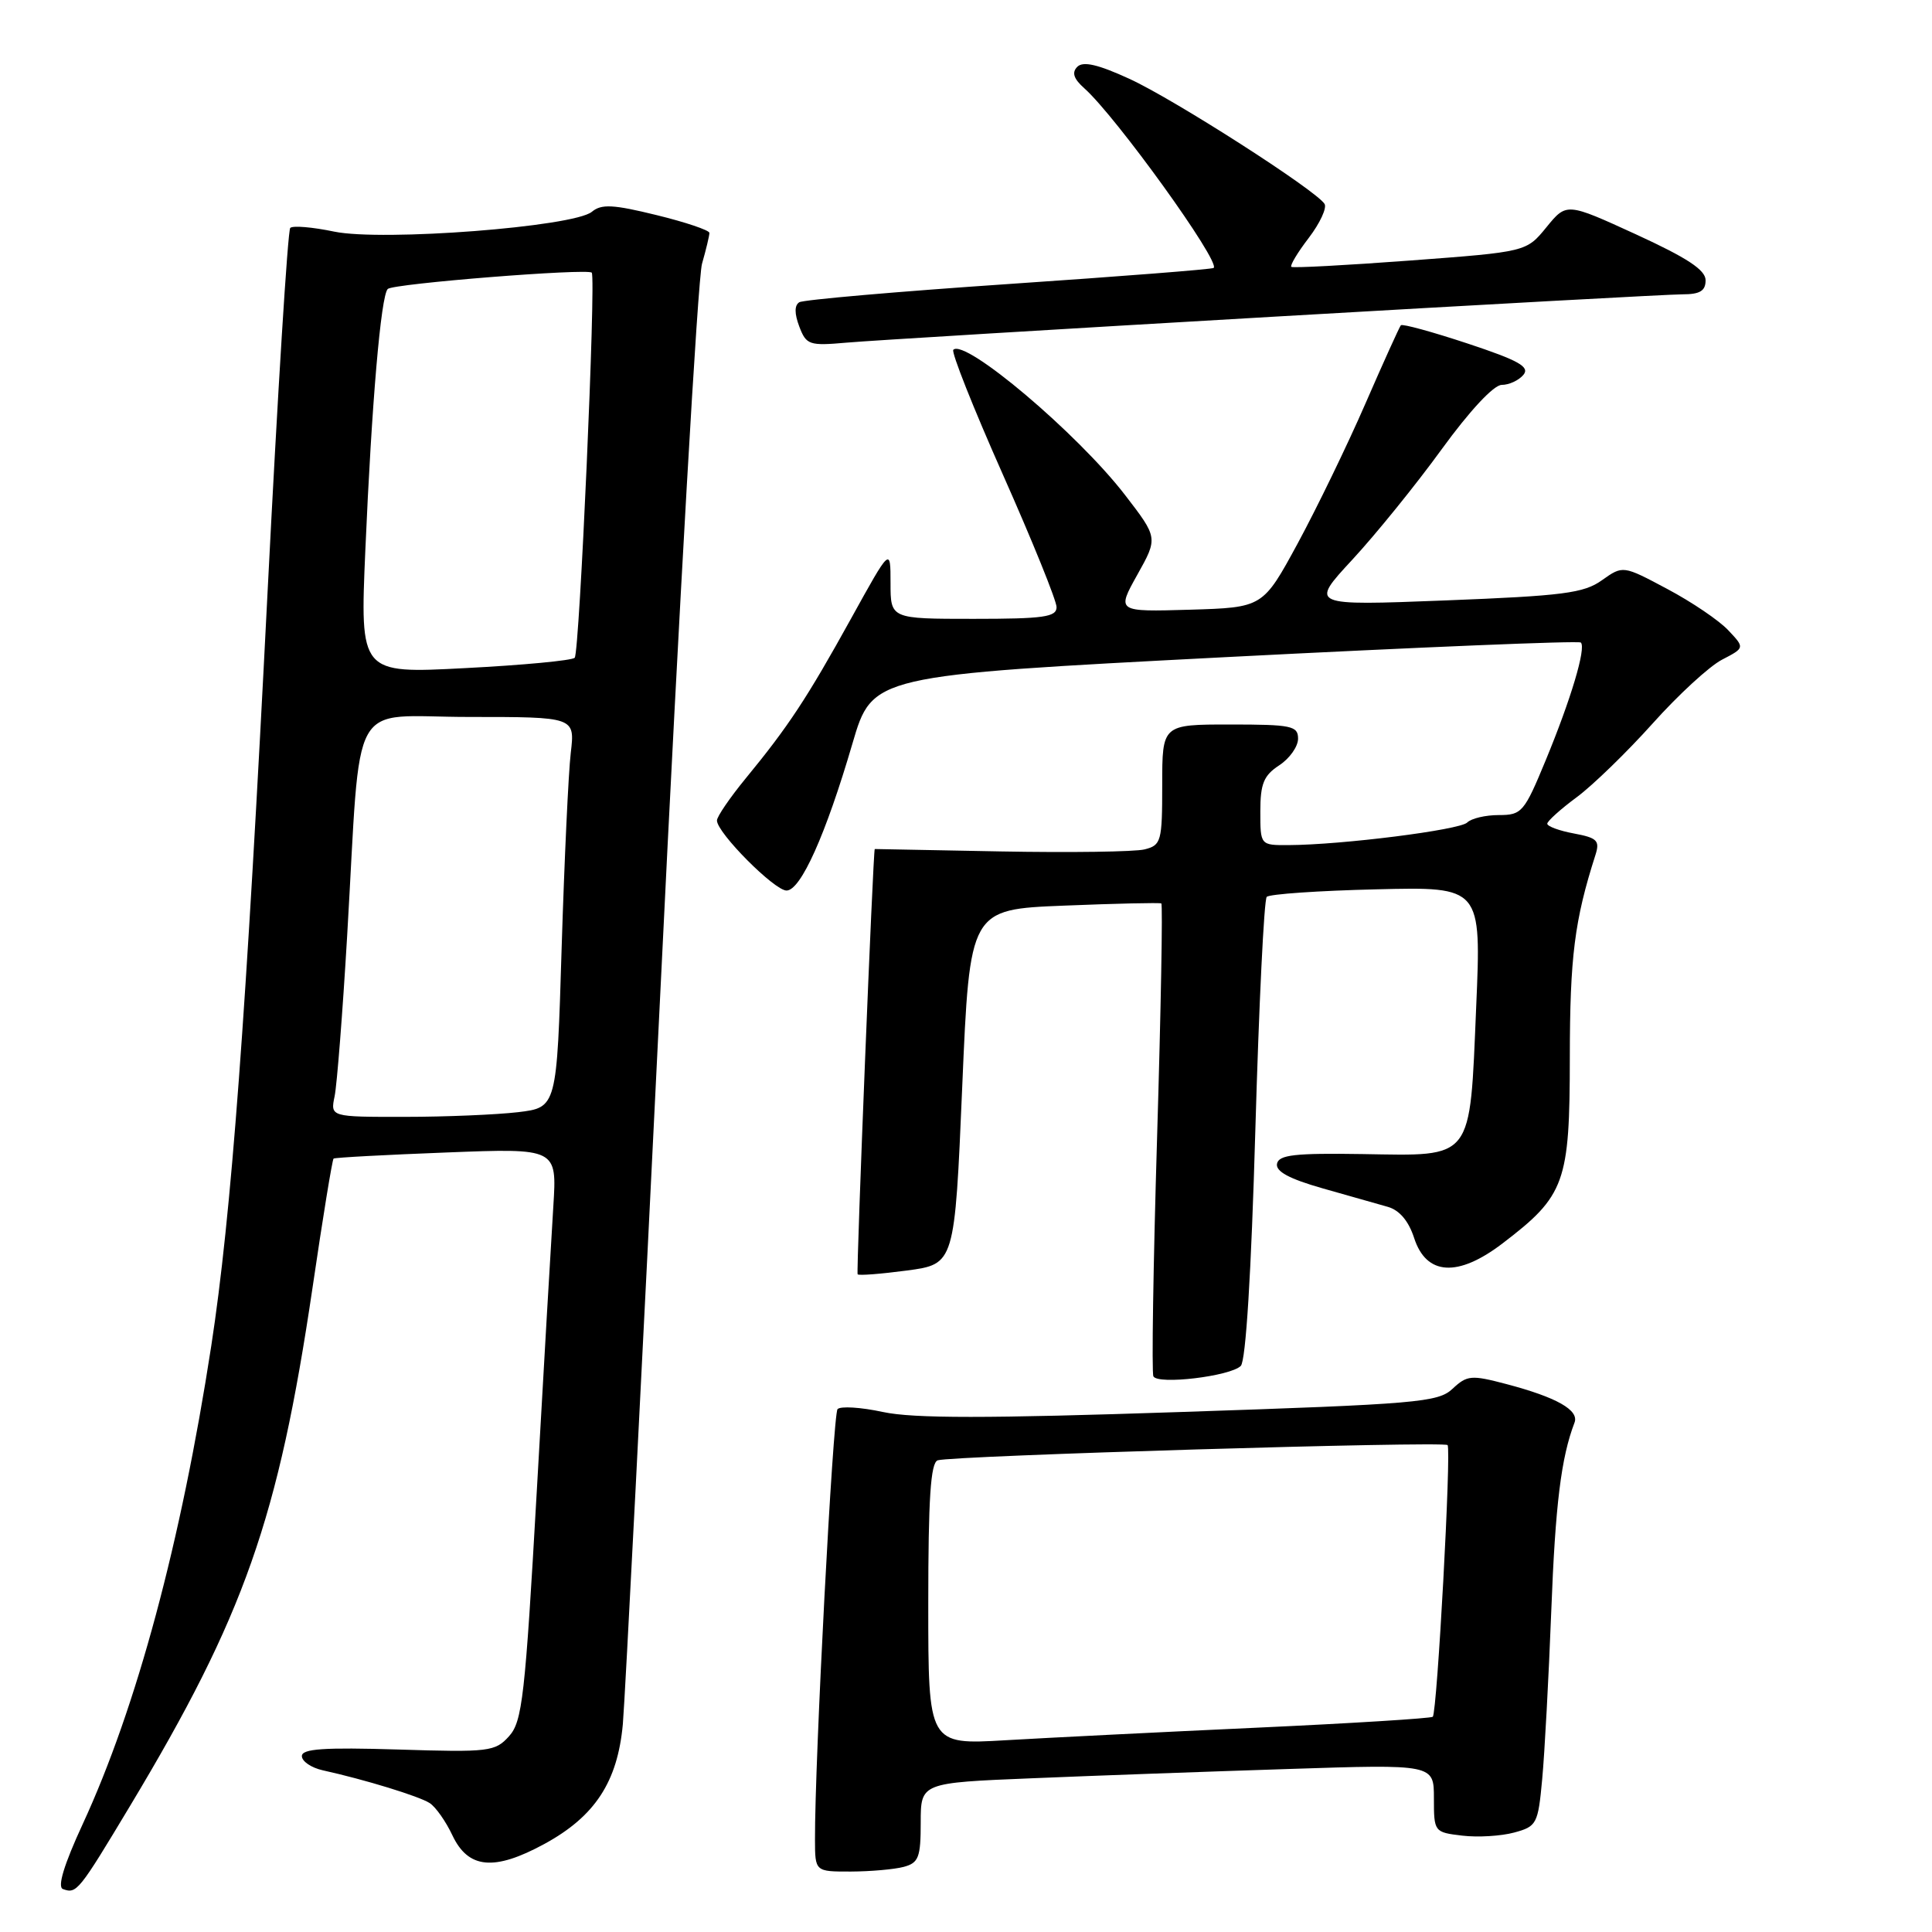 <?xml version="1.0" encoding="UTF-8" standalone="no"?>
<!DOCTYPE svg PUBLIC "-//W3C//DTD SVG 1.1//EN" "http://www.w3.org/Graphics/SVG/1.1/DTD/svg11.dtd" >
<svg xmlns="http://www.w3.org/2000/svg" xmlns:xlink="http://www.w3.org/1999/xlink" version="1.1" viewBox="0 0 256 256">
 <g >
 <path fill="currentColor"
d=" M 17.26 239.25 C 32.38 214.07 36.88 201.27 41.41 170.64 C 42.77 161.36 44.03 153.66 44.20 153.52 C 44.36 153.38 51.09 153.02 59.15 152.71 C 73.80 152.14 73.80 152.14 73.32 159.82 C 73.05 164.04 72.06 181.09 71.12 197.70 C 69.58 224.84 69.21 228.11 67.45 230.06 C 65.61 232.10 64.81 232.20 52.75 231.82 C 42.91 231.52 40.00 231.72 40.00 232.69 C 40.00 233.39 41.24 234.23 42.75 234.57 C 48.33 235.80 55.54 238.01 56.94 238.92 C 57.73 239.43 59.08 241.35 59.94 243.18 C 62.04 247.63 65.47 247.96 72.14 244.33 C 78.84 240.68 81.83 236.11 82.53 228.46 C 82.82 225.18 85.08 181.07 87.55 130.44 C 90.01 79.81 92.47 36.83 93.02 34.95 C 93.56 33.06 94.00 31.22 94.00 30.86 C 94.00 30.51 90.84 29.44 86.99 28.50 C 81.25 27.09 79.69 27.01 78.43 28.06 C 76.02 30.06 50.67 32.01 44.28 30.69 C 41.41 30.09 38.80 29.87 38.46 30.20 C 38.13 30.53 36.79 52.11 35.47 78.15 C 32.60 134.88 30.64 161.12 27.99 178.36 C 23.99 204.33 18.11 226.22 10.96 241.70 C 8.47 247.09 7.58 250.04 8.34 250.31 C 10.16 250.97 10.42 250.64 17.26 239.25 Z  M 119.75 247.37 C 121.72 246.84 122.00 246.12 122.00 241.50 C 122.00 236.23 122.00 236.23 136.75 235.63 C 144.86 235.29 160.16 234.74 170.75 234.40 C 190.00 233.77 190.00 233.77 190.00 238.28 C 190.00 242.74 190.04 242.79 193.75 243.23 C 195.81 243.48 198.91 243.29 200.64 242.82 C 203.63 242.01 203.80 241.69 204.35 235.73 C 204.67 232.31 205.21 222.30 205.55 213.50 C 206.09 199.33 206.86 193.14 208.63 188.51 C 209.27 186.85 206.26 185.15 199.58 183.39 C 194.95 182.17 194.40 182.22 192.48 184.01 C 190.57 185.82 187.85 186.05 156.39 187.10 C 130.80 187.96 121.03 187.96 117.01 187.10 C 114.06 186.46 111.35 186.30 110.98 186.72 C 110.37 187.42 107.95 233.45 107.99 243.75 C 108.00 248.00 108.00 248.00 112.75 247.99 C 115.36 247.98 118.51 247.70 119.75 247.37 Z  M 164.41 180.99 C 165.08 180.32 165.80 168.64 166.34 149.71 C 166.82 133.09 167.49 119.20 167.85 118.84 C 168.21 118.47 174.75 118.02 182.39 117.84 C 196.29 117.50 196.29 117.50 195.60 133.47 C 194.73 153.94 195.33 153.16 180.55 152.92 C 171.58 152.78 169.45 153.02 169.21 154.20 C 169.01 155.22 170.83 156.20 175.21 157.45 C 178.67 158.43 182.57 159.54 183.88 159.91 C 185.44 160.35 186.65 161.79 187.38 164.04 C 188.99 169.02 193.17 169.28 199.09 164.76 C 207.39 158.43 208.00 156.74 208.01 140.10 C 208.02 126.79 208.63 121.95 211.40 113.30 C 212.01 111.39 211.65 111.02 208.55 110.44 C 206.60 110.08 205.01 109.49 205.02 109.14 C 205.04 108.79 206.79 107.21 208.93 105.63 C 211.06 104.05 215.58 99.66 218.98 95.87 C 222.37 92.08 226.51 88.27 228.18 87.41 C 231.20 85.84 231.20 85.84 229.01 83.52 C 227.81 82.23 224.18 79.77 220.94 78.05 C 215.05 74.91 215.05 74.91 212.27 76.88 C 209.87 78.60 207.13 78.95 191.52 79.56 C 173.54 80.26 173.54 80.26 179.19 74.16 C 182.29 70.81 187.63 64.22 191.03 59.53 C 194.76 54.40 197.93 51.00 198.99 51.00 C 199.96 51.00 201.25 50.40 201.86 49.67 C 202.74 48.61 201.26 47.77 194.47 45.52 C 189.79 43.97 185.81 42.88 185.62 43.10 C 185.43 43.32 183.31 48.00 180.92 53.49 C 178.53 58.99 174.49 67.31 171.96 71.99 C 167.34 80.50 167.34 80.50 157.65 80.79 C 147.96 81.07 147.96 81.07 150.70 76.16 C 153.44 71.26 153.44 71.26 149.05 65.56 C 142.77 57.42 127.85 44.81 126.32 46.35 C 126.02 46.64 128.98 54.09 132.89 62.89 C 136.80 71.69 140.00 79.59 140.00 80.45 C 140.00 81.76 138.28 82.00 129.00 82.00 C 118.00 82.00 118.00 82.00 118.00 77.25 C 118.00 72.50 118.00 72.50 112.75 82.00 C 106.93 92.52 104.45 96.28 98.81 103.14 C 96.72 105.69 95.00 108.20 95.00 108.72 C 95.00 110.34 102.61 118.00 104.22 118.00 C 106.10 118.00 109.42 110.60 112.96 98.50 C 115.60 89.50 115.60 89.50 162.30 87.08 C 187.99 85.76 209.21 84.88 209.47 85.14 C 210.19 85.86 208.16 92.65 204.81 100.75 C 201.97 107.62 201.65 108.00 198.61 108.00 C 196.84 108.00 194.96 108.44 194.41 108.99 C 193.43 109.97 177.81 111.95 170.75 111.98 C 167.00 112.00 167.00 112.00 167.00 107.52 C 167.00 103.85 167.45 102.75 169.50 101.41 C 170.88 100.51 172.00 98.92 172.00 97.88 C 172.00 96.18 171.15 96.00 163.00 96.00 C 154.00 96.00 154.00 96.00 154.00 103.98 C 154.00 111.52 153.87 111.99 151.66 112.55 C 150.37 112.87 141.82 112.99 132.65 112.82 C 123.49 112.64 115.96 112.50 115.91 112.50 C 115.70 112.50 113.44 168.54 113.64 168.85 C 113.76 169.04 116.70 168.81 120.18 168.35 C 126.50 167.50 126.50 167.50 127.50 144.00 C 128.50 120.50 128.50 120.50 141.00 120.00 C 147.88 119.72 153.67 119.59 153.88 119.71 C 154.08 119.82 153.83 133.77 153.32 150.71 C 152.81 167.64 152.59 181.89 152.83 182.37 C 153.41 183.52 163.04 182.36 164.41 180.99 Z  M 168.68 41.97 C 196.83 40.34 221.24 39.00 222.93 39.00 C 225.25 39.00 226.00 38.55 226.00 37.14 C 226.00 35.77 223.58 34.18 216.79 31.06 C 207.58 26.84 207.58 26.84 204.91 30.11 C 202.25 33.37 202.25 33.37 186.87 34.52 C 178.42 35.15 171.32 35.53 171.11 35.36 C 170.90 35.19 171.93 33.46 173.42 31.52 C 174.90 29.58 175.84 27.55 175.51 27.02 C 174.41 25.23 155.53 13.13 149.64 10.44 C 145.50 8.54 143.52 8.08 142.75 8.85 C 141.99 9.61 142.26 10.44 143.69 11.71 C 147.89 15.46 161.71 34.64 160.82 35.50 C 160.64 35.68 148.44 36.63 133.70 37.63 C 118.96 38.63 106.45 39.72 105.91 40.05 C 105.26 40.46 105.26 41.55 105.91 43.27 C 106.84 45.71 107.22 45.84 112.20 45.40 C 115.11 45.14 140.53 43.60 168.68 41.97 Z  M 44.34 145.25 C 44.65 143.74 45.40 134.18 46.00 124.00 C 47.91 91.54 45.98 95.00 62.17 95.00 C 76.19 95.00 76.19 95.00 75.63 99.75 C 75.32 102.36 74.78 114.01 74.42 125.62 C 73.78 146.75 73.78 146.75 68.64 147.37 C 65.81 147.70 59.06 147.99 53.63 147.99 C 43.77 148.00 43.77 148.00 44.34 145.25 Z  M 48.41 72.88 C 49.25 53.41 50.47 39.19 51.38 38.29 C 52.09 37.58 77.90 35.53 78.41 36.13 C 78.99 36.83 76.79 86.50 76.15 87.16 C 75.79 87.52 69.25 88.14 61.60 88.53 C 47.70 89.26 47.70 89.26 48.41 72.88 Z  M 123.00 212.56 C 123.00 198.56 123.31 193.83 124.25 193.50 C 126.01 192.89 191.27 190.94 191.81 191.48 C 192.33 192.00 190.43 226.90 189.85 227.48 C 189.64 227.69 179.12 228.35 166.48 228.93 C 153.84 229.51 138.89 230.26 133.25 230.59 C 123.00 231.19 123.00 231.19 123.00 212.56 Z "/>
</g>
</svg>
